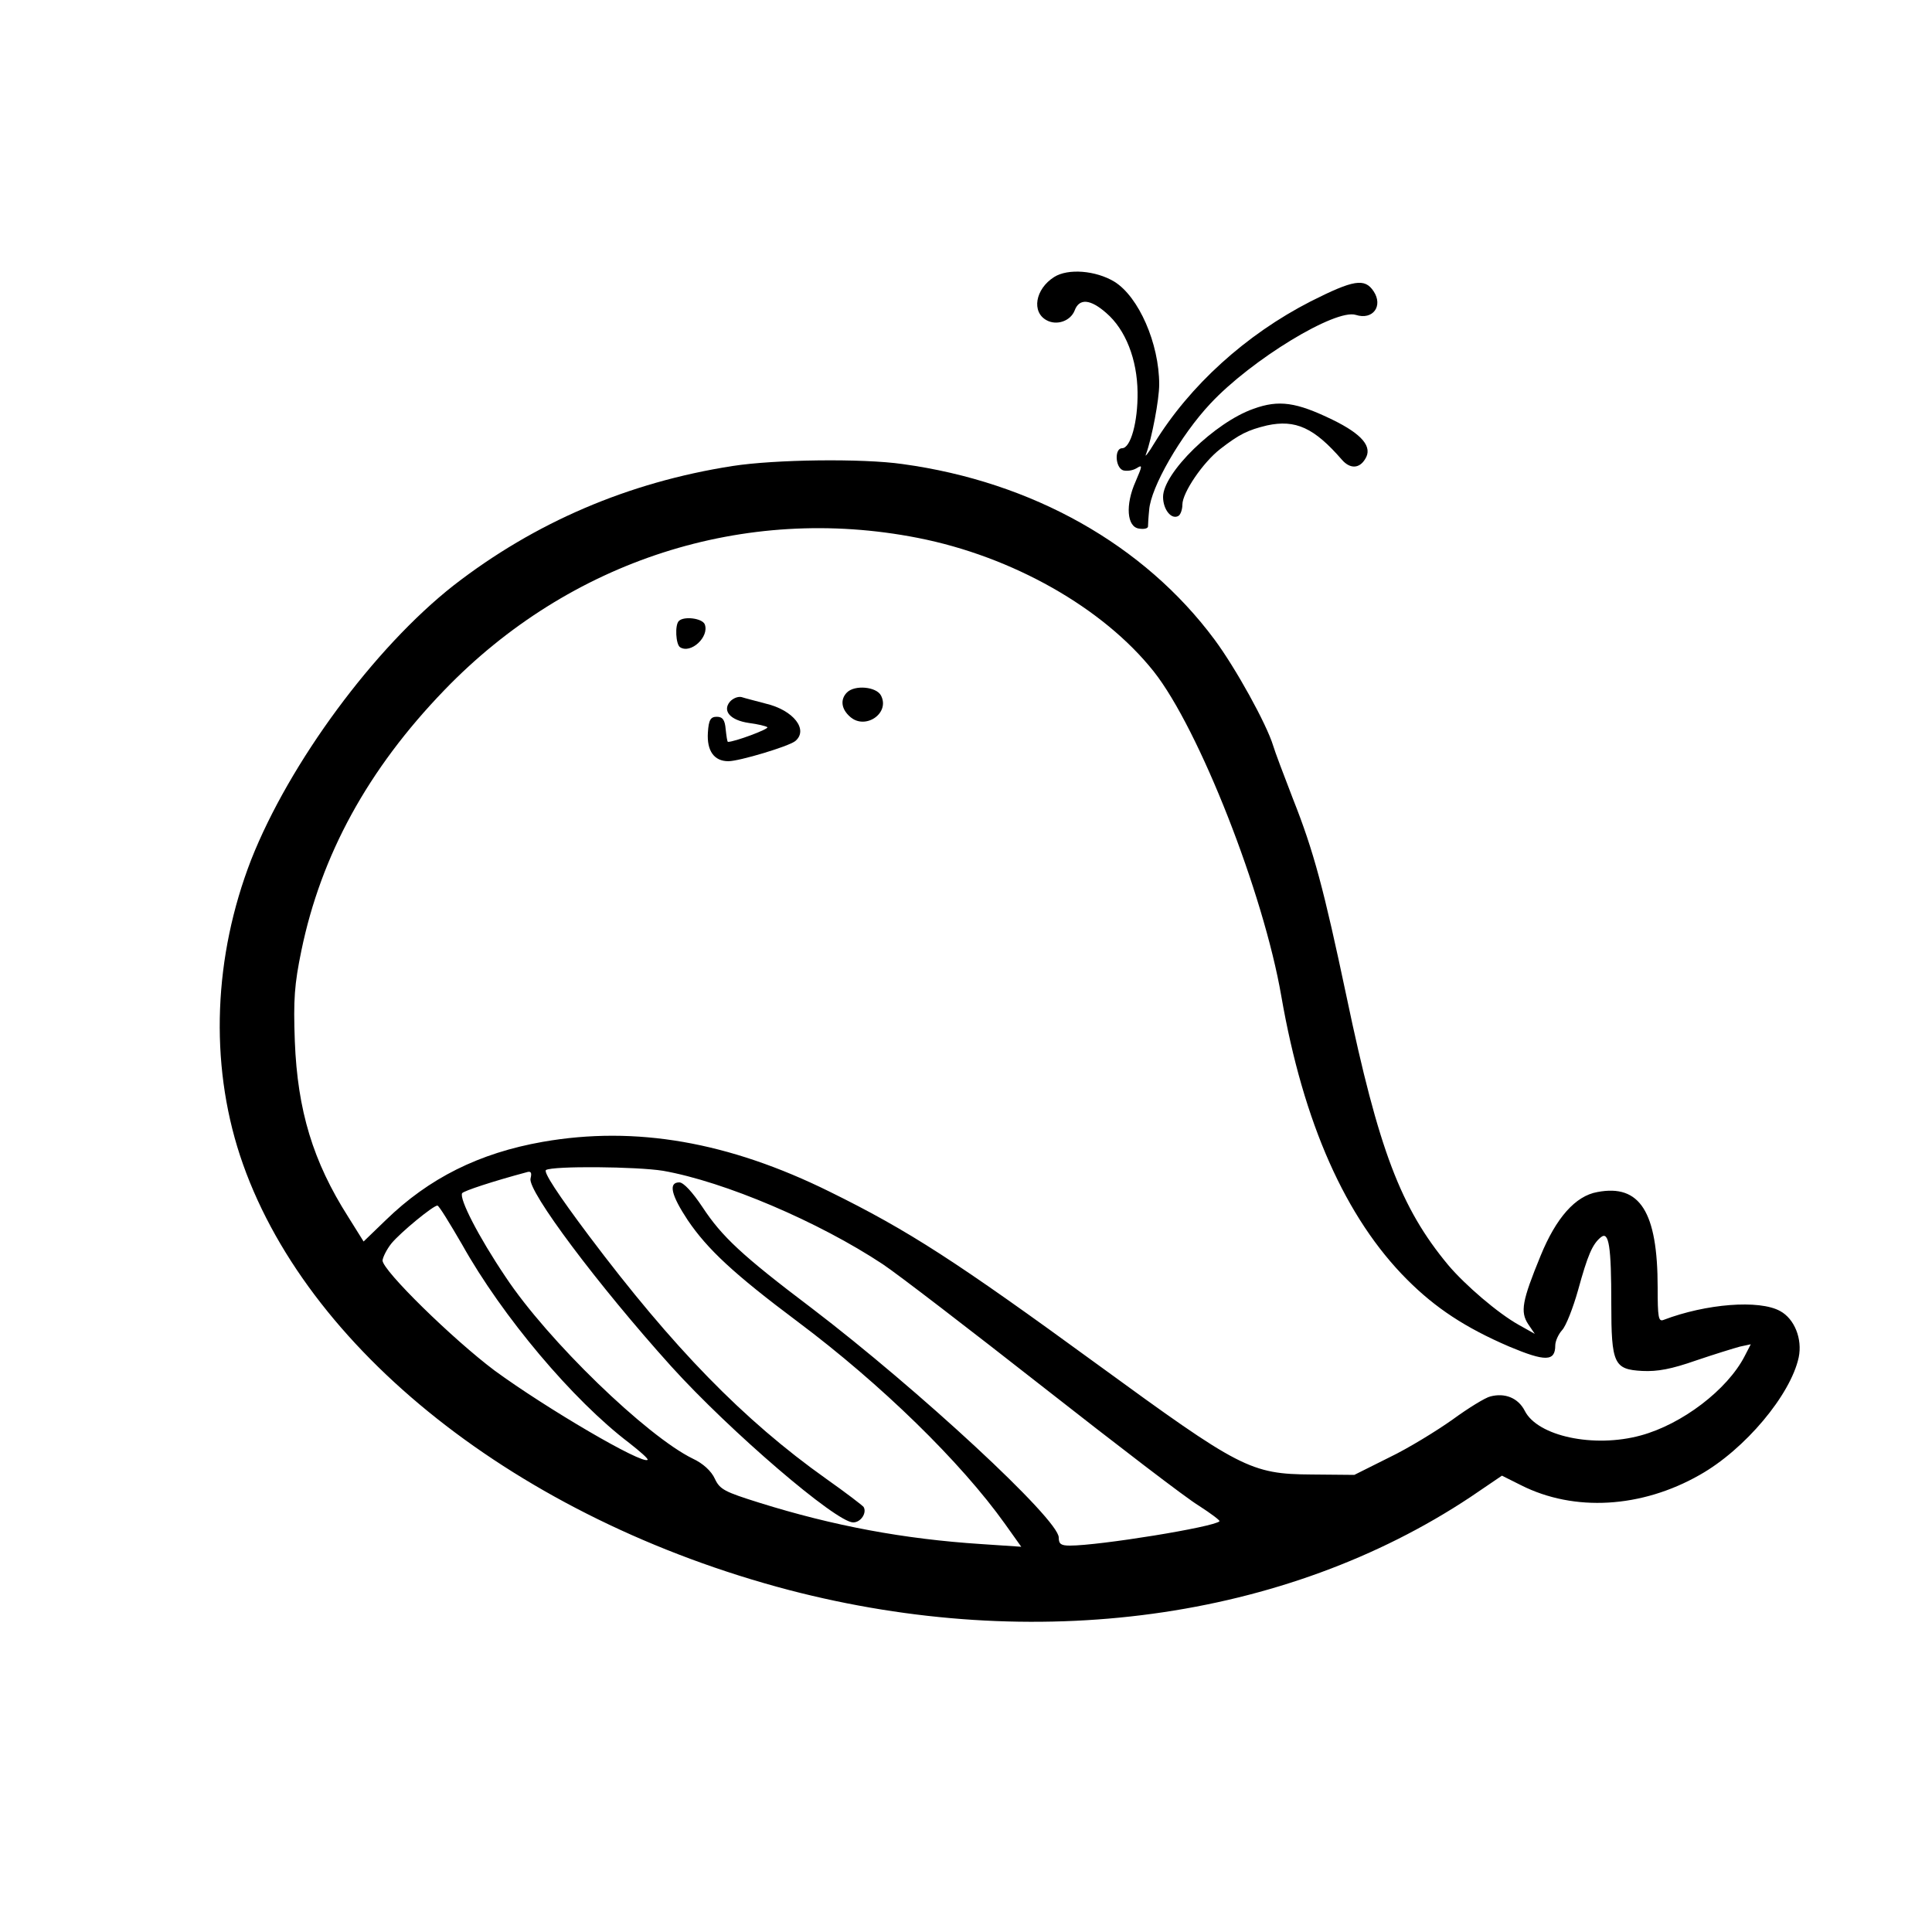 <?xml version="1.0" standalone="no"?>
<!DOCTYPE svg PUBLIC "-//W3C//DTD SVG 20010904//EN"
 "http://www.w3.org/TR/2001/REC-SVG-20010904/DTD/svg10.dtd">
<svg version="1.0" xmlns="http://www.w3.org/2000/svg"
 width="500pt" height="500pt" viewBox="0 0 500 500"
 preserveAspectRatio="xMidYMid meet">
<g transform="translate(0,500) scale(0.1,-0.1)"
fill="#000000" stroke="none">
<path d="M2728 4283 c-49 -31 -59 -91 -19 -112 26 -14 61 -2 72 25 12 33 41
30 82 -6 50 -43 80 -120 81 -205 1 -77 -18 -145 -40 -145 -20 0 -18 -49 2 -57
9 -3 25 -1 35 5 16 10 16 8 -2 -34 -27 -60 -23 -118 9 -122 12 -2 22 0 23 5 0
4 1 24 3 43 4 59 82 194 158 275 106 114 325 247 377 230 44 -14 71 23 46 61
-23 35 -52 30 -163 -26 -168 -86 -313 -218 -404 -366 -16 -27 -27 -40 -22 -29
15 41 34 141 34 180 0 106 -53 227 -116 266 -48 29 -120 35 -156 12z"/>
<path d="M3244 3942 c-100 -35 -234 -166 -234 -228 0 -33 22 -60 40 -49 5 3
10 16 10 29 0 31 53 109 98 144 49 38 71 49 121 61 74 16 122 -6 194 -89 21
-24 45 -23 60 2 20 31 -7 64 -85 102 -93 45 -138 52 -204 28z"/>
<path d="M1896 3794 c-270 -42 -512 -146 -722 -309 -205 -161 -425 -459 -524
-710 -97 -250 -108 -524 -29 -765 165 -501 721 -941 1421 -1125 637 -166 1284
-78 1764 241 l81 55 50 -25 c137 -69 311 -59 462 27 117 66 235 207 256 304
10 48 -11 100 -48 120 -54 30 -192 19 -302 -23 -13 -5 -15 7 -15 84 0 196 -46
268 -156 247 -57 -10 -107 -67 -147 -165 -48 -117 -53 -145 -32 -177 l17 -25
-41 23 c-54 30 -139 103 -183 155 -123 148 -180 298 -263 694 -59 279 -85 377
-139 513 -24 62 -47 123 -51 137 -17 56 -97 201 -152 275 -182 245 -471 408
-807 454 -104 15 -331 12 -440 -5z m479 -186 c245 -48 480 -181 611 -346 117
-148 284 -573 330 -840 57 -328 166 -574 326 -734 73 -73 150 -124 264 -173
93 -39 119 -39 119 3 0 11 8 29 18 40 10 11 28 57 41 103 25 91 37 119 59 137
21 17 27 -24 27 -172 0 -156 7 -170 80 -174 40 -2 76 5 139 27 47 16 99 32
114 36 l28 6 -16 -31 c-45 -87 -162 -176 -269 -205 -121 -33 -267 -2 -300 64
-17 33 -51 47 -89 37 -13 -3 -57 -30 -98 -60 -41 -29 -114 -74 -164 -98 l-90
-45 -110 1 c-159 1 -186 16 -555 285 -366 267 -488 346 -693 447 -261 129
-502 171 -742 129 -165 -29 -295 -94 -407 -203 l-57 -55 -40 64 c-91 143 -131
275 -138 454 -4 108 -1 148 17 235 51 247 172 469 370 674 324 336 777 482
1225 394z m-659 -1638 c159 -28 403 -132 569 -242 39 -26 225 -169 415 -318
190 -149 371 -288 403 -307 31 -20 55 -38 53 -40 -14 -15 -311 -63 -387 -63
-23 0 -29 4 -29 21 0 47 -362 382 -640 594 -180 136 -232 185 -282 261 -26 39
-49 64 -60 64 -29 0 -21 -33 22 -98 51 -75 118 -138 285 -263 215 -161 422
-363 536 -523 l42 -59 -104 7 c-200 13 -382 47 -574 107 -89 28 -102 34 -115
62 -9 20 -31 40 -57 52 -119 58 -376 306 -485 471 -70 104 -120 202 -112 216
4 6 80 31 166 54 12 4 15 0 11 -16 -8 -32 174 -275 364 -486 152 -168 427
-404 471 -404 20 0 36 25 27 40 -3 4 -46 37 -97 73 -214 152 -396 339 -614
629 -81 108 -118 165 -111 170 18 11 235 9 303 -2z m-520 -191 c104 -186 287
-403 432 -513 28 -22 50 -41 48 -44 -13 -13 -262 133 -396 231 -108 81 -290
259 -290 285 1 9 11 29 23 44 24 29 108 98 119 98 4 0 32 -46 64 -101z"/>
<path d="M1757 3393 c-11 -10 -8 -61 3 -68 28 -18 76 27 64 59 -6 16 -54 22
-67 9z"/>
<path d="M2192 3208 c-18 -18 -15 -43 8 -63 39 -35 104 9 80 55 -12 23 -68 28
-88 8z"/>
<path d="M1889 3184 c-20 -24 1 -48 49 -55 23 -3 44 -8 48 -11 4 -5 -85 -38
-102 -38 -2 0 -4 15 -6 33 -2 24 -8 32 -23 32 -16 0 -21 -8 -23 -41 -3 -47 16
-74 53 -74 28 0 155 38 173 52 35 29 -4 80 -76 97 -26 7 -54 14 -63 17 -9 2
-22 -3 -30 -12z"/>
</g>
</svg>
